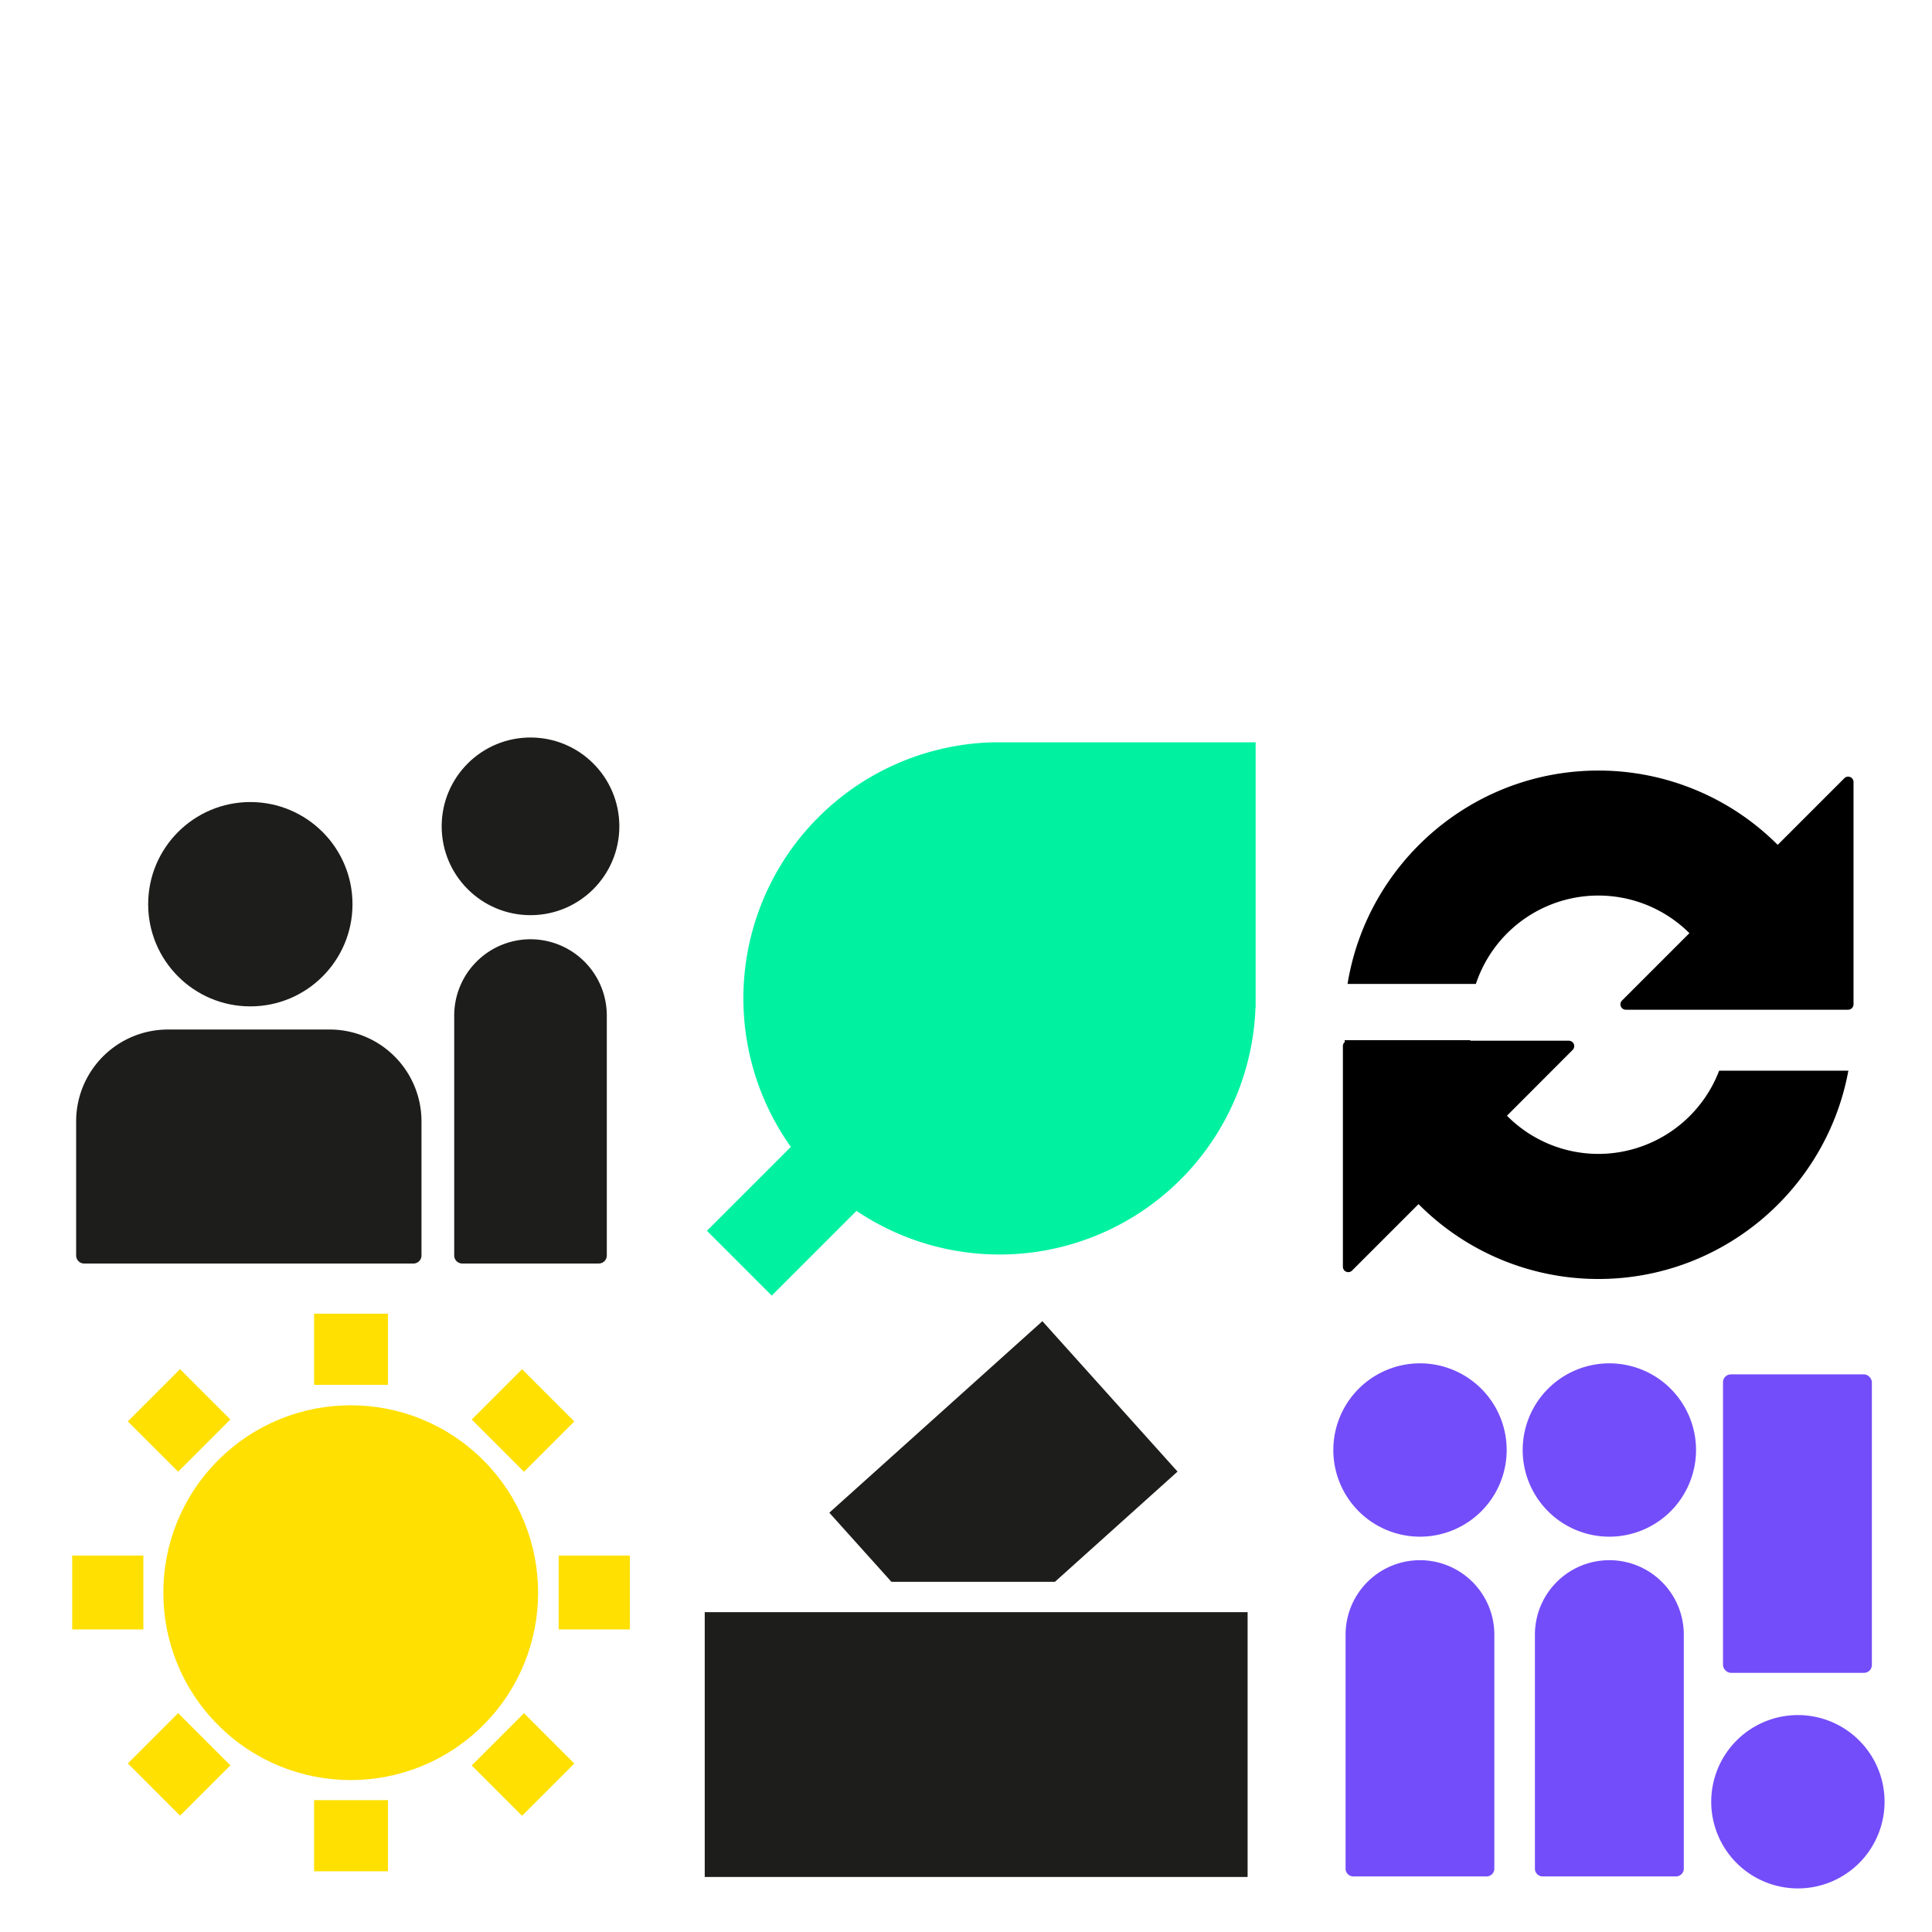 <svg id="Ebene_1" data-name="Ebene 1" xmlns="http://www.w3.org/2000/svg" viewBox="0 0 1000 1000"><defs><style>.cls-2{fill:#1d1d1b}.cls-3{fill:#744dfa}.cls-4{fill:#ffe000}</style></defs><path d="M649.92 518.14v-1.38V384.21H514.59a132.57 132.57 0 00-105.25 209.42l-43.43 43.43 33.54 33.54 43.86-43.86a132.58 132.58 0 00206.52-105.09h.09z" fill="#00f2a0"/><path d="M954.63 402.81l-34.49 34.49a131.05 131.05 0 00-92.81-38.46c-65.35 0-119.71 47.91-129.84 110.45h66.42A66.79 66.79 0 01874.43 483l-34.88 34.88a2.78 2.78 0 002 4.75H956.6a2.79 2.79 0 002.78-2.78V404.77a2.78 2.78 0 00-4.75-1.96zM827.33 597.26A66.61 66.61 0 01780 577.49l34-34.06a2.78 2.78 0 00-2-4.75h-51v-.29h-65c0 .31.06.62.08.94a2.74 2.74 0 00-1 2.13v114.18a2.78 2.78 0 004.75 2l34.4-34.4a131 131 0 0093.1 38.76c64.44 0 118.16-46.57 129.38-107.81h-66.89a67 67 0 01-62.49 43.07z"/><path class="cls-2" d="M546.03 818.74l63.47-57.05-69.96-77.85-110.29 99.13 32.14 35.77h84.64zM364.77 834.45h280.99v137.08H364.77z"/><path class="cls-3" d="M833 807.55a38.53 38.53 0 00-38.53 38.53v121.15a4 4 0 004 4h69a4.05 4.05 0 004.06-4V846.08A38.53 38.53 0 00833 807.55z"/><rect class="cls-3" x="891.82" y="711.37" width="77.06" height="154.49" rx="4.06"/><path class="cls-3" d="M930.6 887.72a44.86 44.86 0 1044.85 44.86 44.85 44.85 0 00-44.85-44.86zM735 807.55a38.53 38.53 0 00-38.53 38.53v121.15a4 4 0 004 4h69a4 4 0 004-4V846.08A38.53 38.53 0 00735 807.55zM735 705.66a44.86 44.86 0 1044.85 44.86A44.86 44.86 0 00735 705.66zM833 705.66a44.86 44.86 0 1044.86 44.86A44.86 44.86 0 00833 705.66z"/><path class="cls-2" d="M170.61 532.88H86.94a47.53 47.53 0 00-47.53 47.53v69.42a4.16 4.16 0 004.16 4.17H214a4.16 4.16 0 004.16-4.16v-69.43a47.53 47.53 0 00-47.55-47.53zM274.59 486.16a39.5 39.5 0 00-39.49 39.5v124.17a4.15 4.15 0 004.15 4.16h70.68a4.15 4.15 0 004.15-4.16V525.66a39.5 39.5 0 00-39.49-39.5z"/><circle class="cls-2" cx="274.59" cy="427.71" r="45.98"/><circle class="cls-2" cx="129.57" cy="468.02" r="52.88"/><circle class="cls-4" cx="181.53" cy="824.37" r="96.99" transform="rotate(-45 181.525 824.37)"/><path class="cls-4" d="M162.57 679.96h38.24v36.83h-38.24zM162.57 931.75h38.24v36.83h-38.24zM289.17 805.15H326v38.24h-36.83zM37.37 805.15H74.2v38.24H37.37z"/><path class="cls-4" transform="rotate(-45 270.715 913.286)" d="M251.59 894.88h38.24v36.83h-38.24z"/><path class="cls-4" transform="rotate(-45 92.632 735.18)" d="M73.54 716.83h38.24v36.83H73.54z"/><path class="cls-4" transform="rotate(-45 92.625 913.213)" d="M74.25 894.17h36.83v38.24H74.25z"/><path class="cls-4" transform="rotate(-45 270.715 735.236)" d="M252.3 716.12h36.83v38.24H252.3z"/></svg>